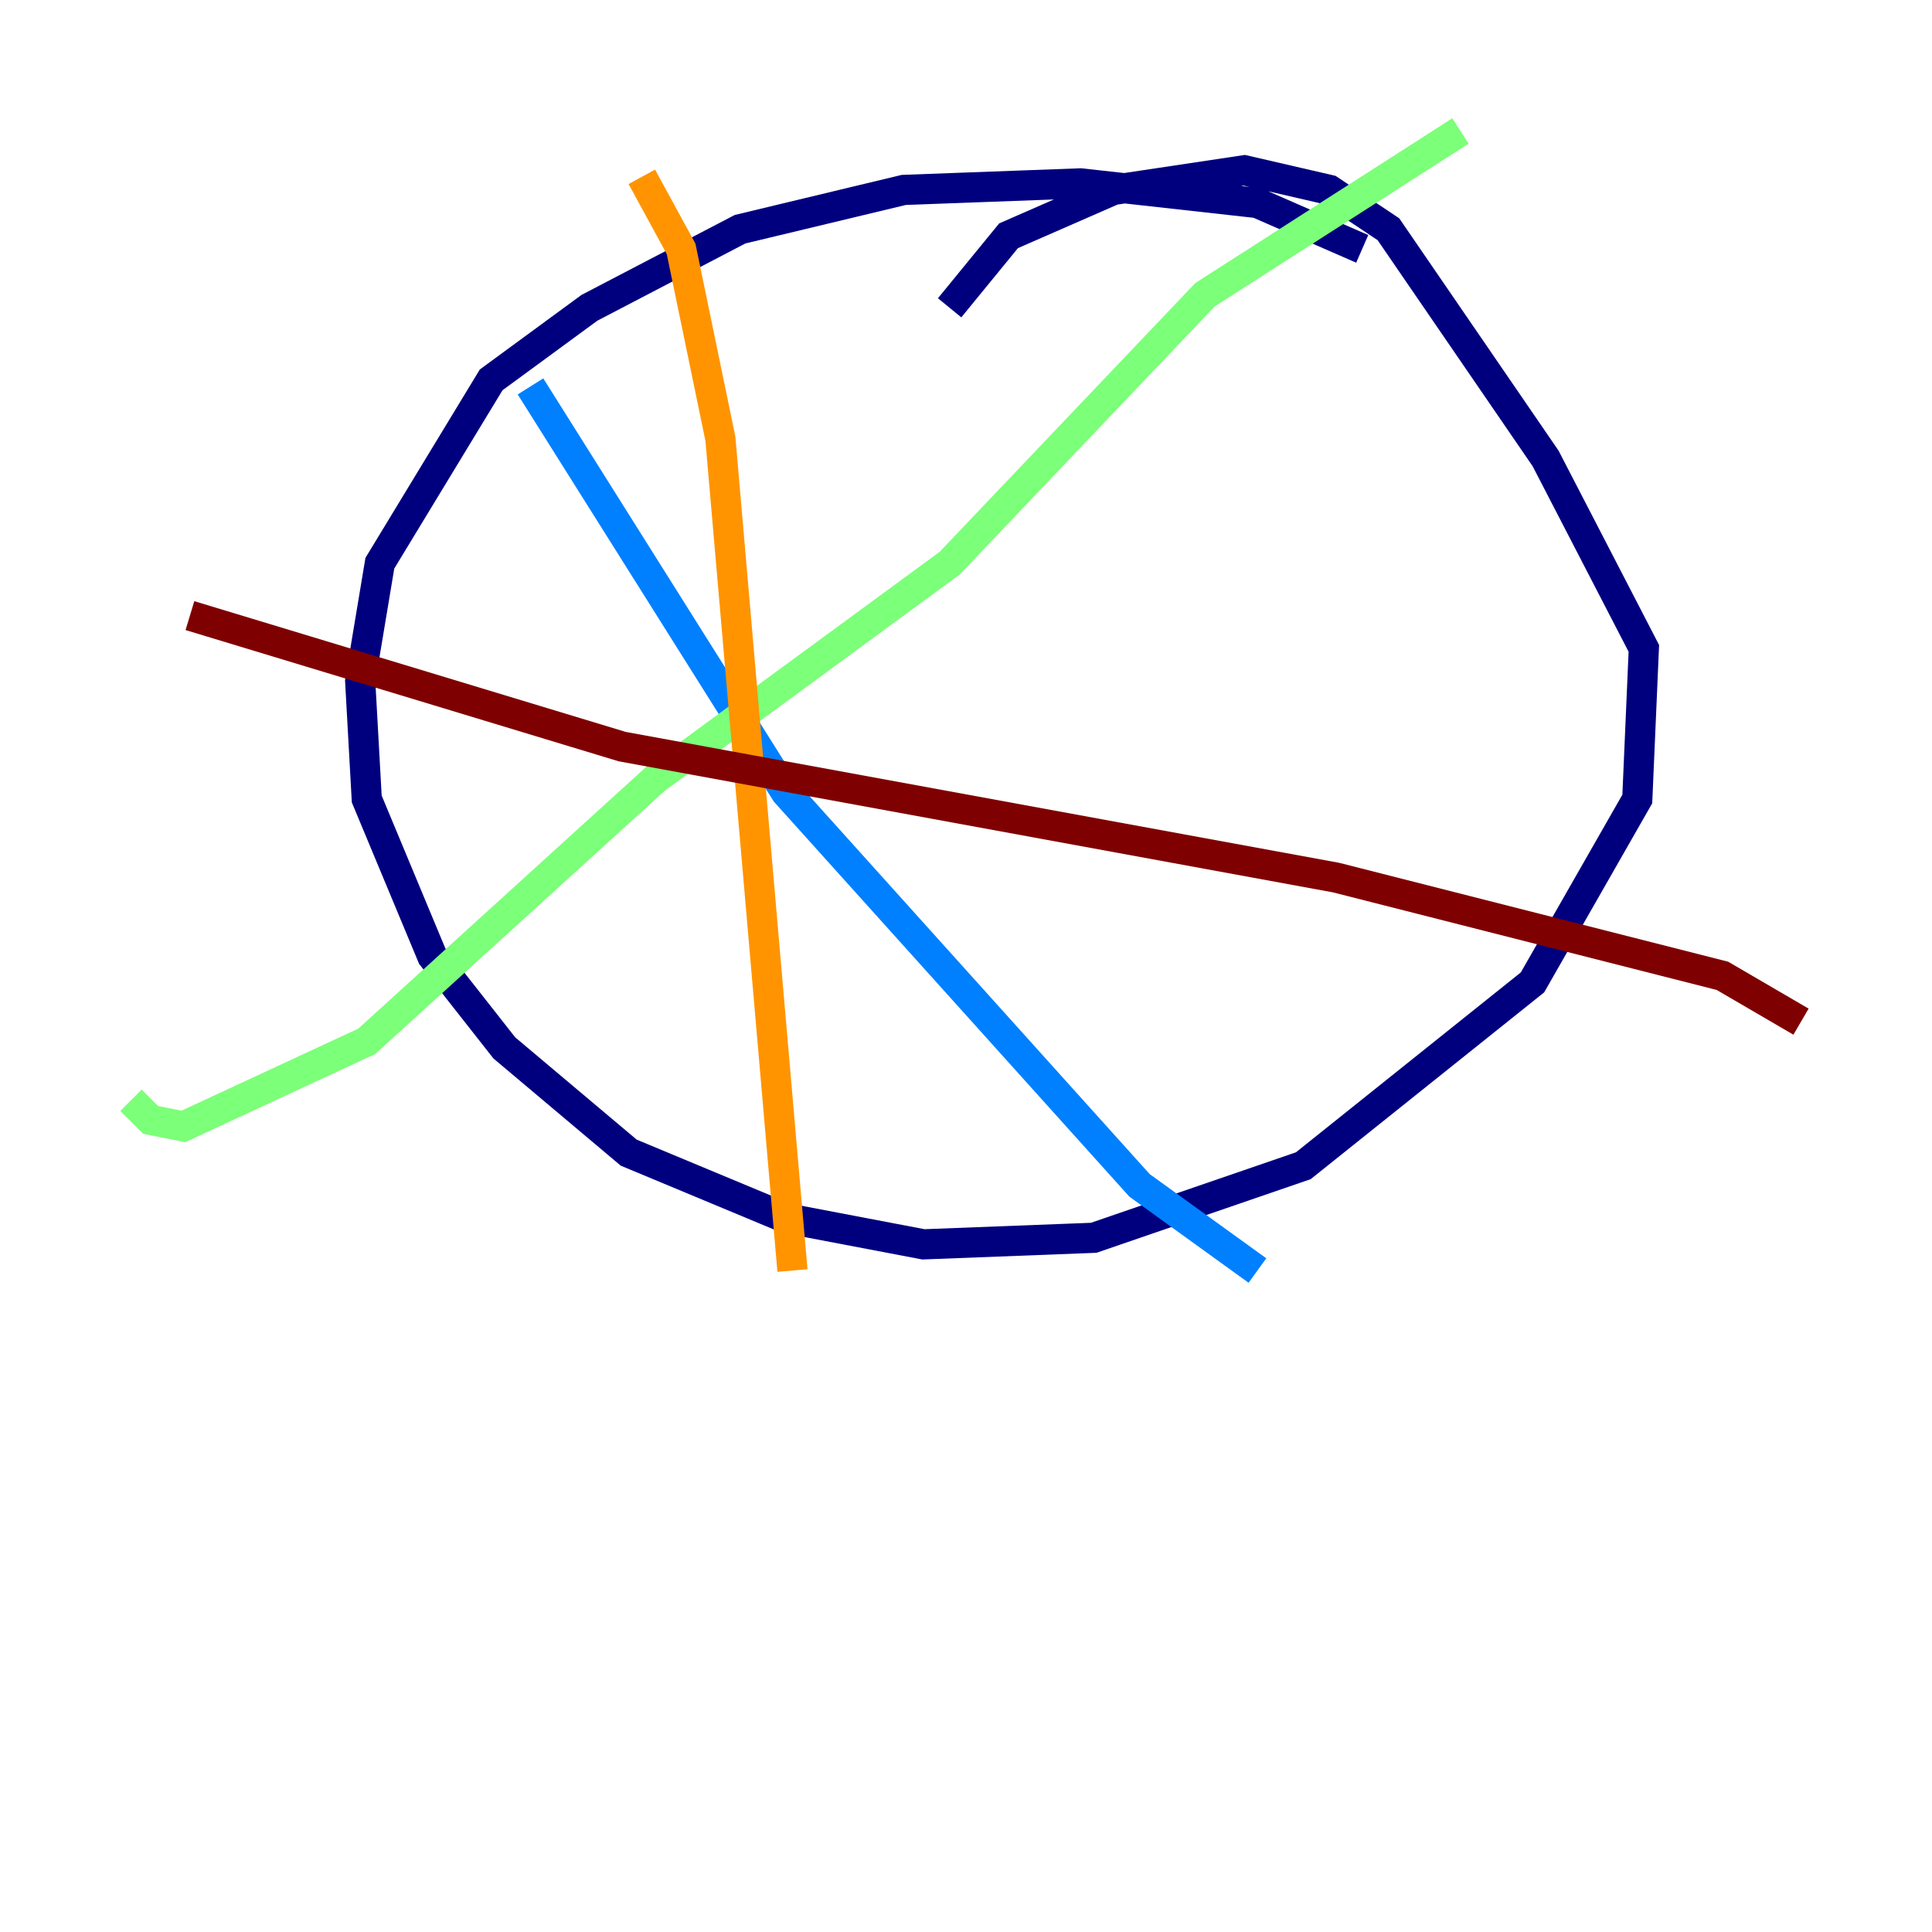 <?xml version="1.0" encoding="utf-8" ?>
<svg baseProfile="tiny" height="128" version="1.2" viewBox="0,0,128,128" width="128" xmlns="http://www.w3.org/2000/svg" xmlns:ev="http://www.w3.org/2001/xml-events" xmlns:xlink="http://www.w3.org/1999/xlink"><defs /><polyline fill="none" points="90.251,16.488 83.308,13.451 71.593,12.149 59.878,12.583 49.031,15.186 39.051,20.393 32.542,25.166 25.166,37.315 23.864,45.125 24.298,52.936 28.637,63.349 33.41,69.424 41.654,76.366 52.068,80.705 61.18,82.441 72.461,82.007 86.346,77.234 101.532,65.085 108.475,52.936 108.909,42.956 102.4,30.373 91.986,15.186 88.081,12.583 82.441,11.281 73.763,12.583 66.82,15.62 62.915,20.393" stroke="#00007f" stroke-width="2" /><polyline fill="none" points="35.146,25.6 52.068,52.502 75.498,78.536 83.308,84.176" stroke="#0080ff" stroke-width="2" /><polyline fill="none" points="96.759,8.678 79.837,19.525 62.915,37.315 43.39,51.634 24.298,68.99 12.149,74.63 9.98,74.197 8.678,72.895" stroke="#7cff79" stroke-width="2" /><polyline fill="none" points="42.522,11.715 45.125,16.488 47.729,29.071 52.502,84.176" stroke="#ff9400" stroke-width="2" /><polyline fill="none" points="12.583,40.786 41.22,49.464 88.515,58.142 114.115,64.651 119.322,67.688" stroke="#7f0000" stroke-width="2" /></svg>
